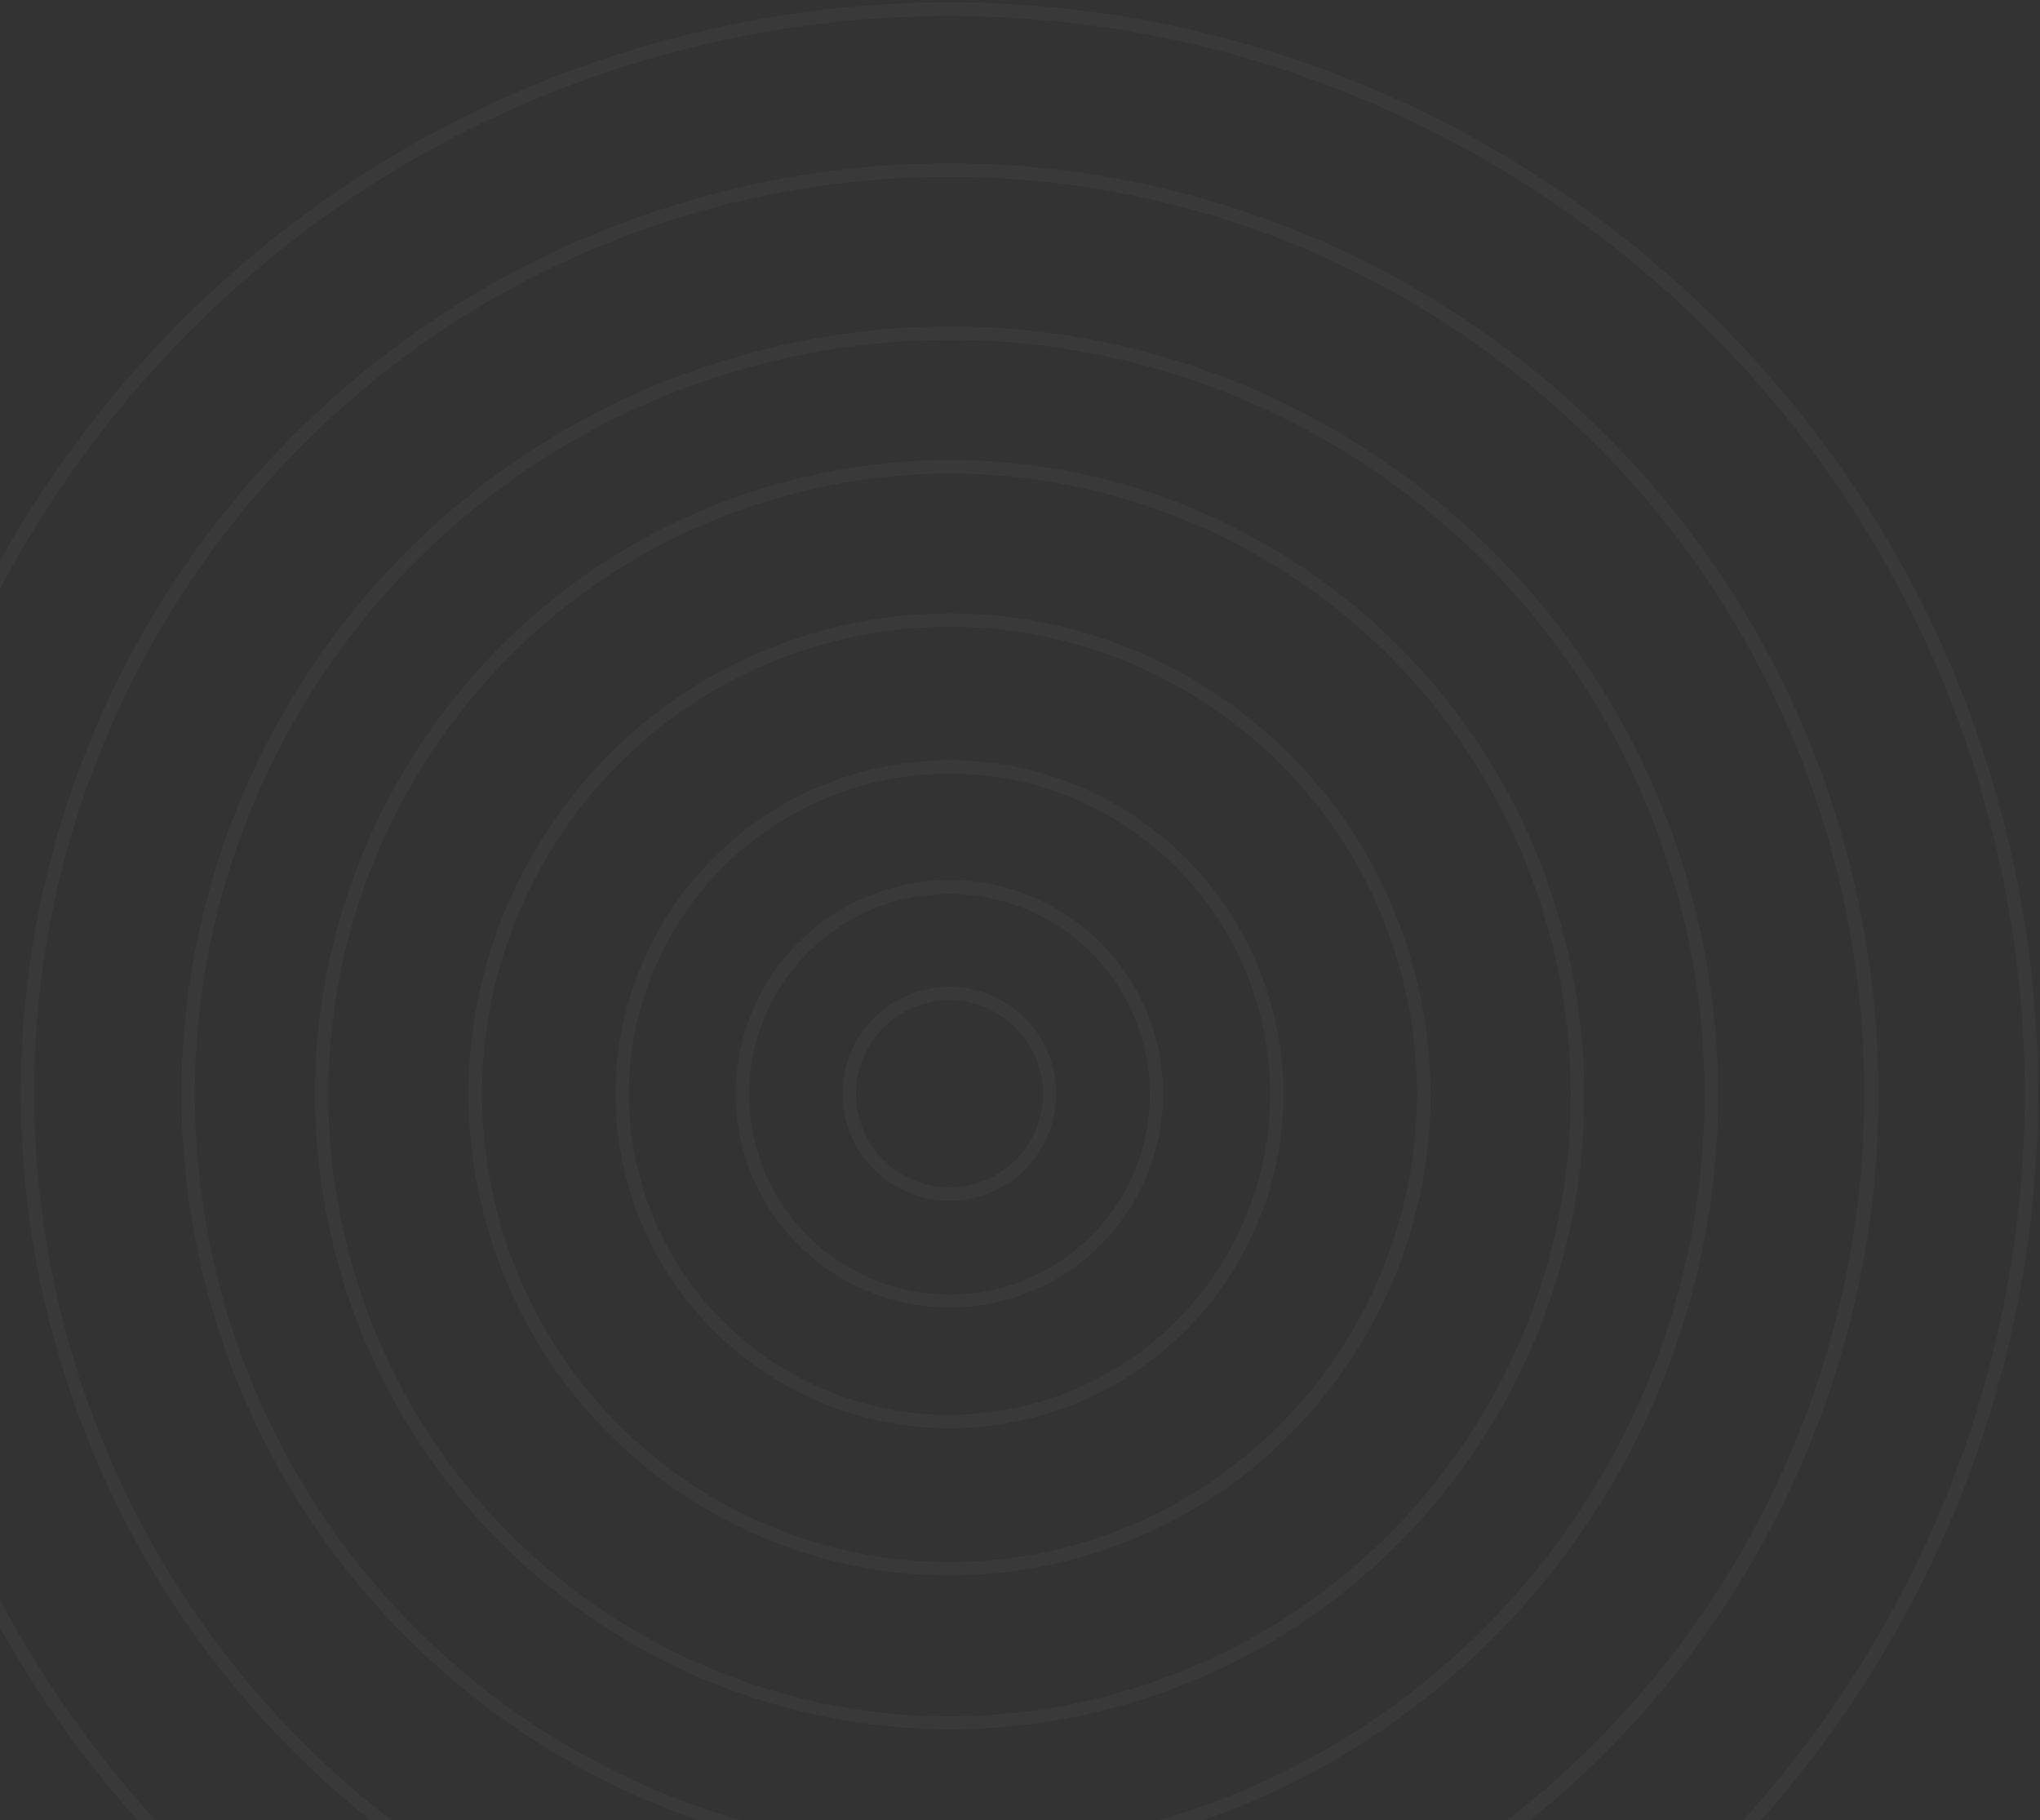 <?xml version="1.0" encoding="UTF-8"?>
<svg width="278px" height="248px" viewBox="0 0 278 248" version="1.1" xmlns="http://www.w3.org/2000/svg" xmlns:xlink="http://www.w3.org/1999/xlink">
    <rect x="0" y="0" width="278" height="248" fill="#333333" stroke="none"/>
    <!-- Generator: Sketch 51.3 (57544) - http://www.bohemiancoding.com/sketch -->
    <title>circle-bottom</title>
    <desc>Created with Sketch.</desc>
    <defs></defs>
    <g id="Page-1" stroke="none" stroke-width="1" fill="none" fill-rule="evenodd" opacity="0.03">
        <g id="signin-bg" transform="translate(0, -275)" fill="#FFFFFF" fill-rule="nonzero">
            <g id="Clipped">
                <g id="Group" transform="translate(-20, -50)">
                    <g id="login-left">
                        <g id="Group">
                            <g id="circle-bottom" transform="translate(0, 325)">
                                <g id="Group">
                                    <path d="M135.26,152.63 C133.271,144.836 137.975,136.904 145.768,134.912 C153.562,132.919 161.496,137.619 163.492,145.412 C165.488,153.204 160.792,161.14 153,163.14 C145.203,165.124 137.271,160.423 135.27,152.63 M161.72,145.84 C159.956,139.035 153.013,134.944 146.206,136.7 C139.398,138.456 135.3,145.394 137.047,152.203 C138.795,159.013 145.728,163.12 152.54,161.38 C155.821,160.542 158.634,158.432 160.356,155.516 C162.079,152.6 162.57,149.118 161.72,145.84" id="Shape"></path>
                                    <path d="M121.16,156.26 C118.239,144.846 122.482,132.796 131.91,125.729 C141.338,118.663 154.094,117.972 164.231,123.978 C174.367,129.984 179.887,141.505 178.217,153.168 C176.546,164.831 168.015,174.34 156.6,177.26 C141.02,181.212 125.177,171.824 121.16,156.26 M175.82,142.26 C172.045,127.674 157.167,118.904 142.578,122.664 C127.988,126.424 119.202,141.293 122.948,155.886 C126.693,170.48 141.553,179.28 156.15,175.55 C163.18,173.756 169.207,169.236 172.898,162.99 C176.589,156.743 177.64,149.284 175.82,142.26" id="Shape"></path>
                                    <path d="M105.29,160.33 C99.084,135.979 113.788,111.207 138.137,104.993 C162.486,98.78 187.262,113.477 193.484,137.823 C199.705,162.17 185.015,186.952 160.67,193.18 C136.308,199.39 111.521,184.687 105.29,160.33 Z M191.69,138.14 C185.65,114.795 161.839,100.757 138.488,106.776 C115.138,112.794 101.078,136.593 107.075,159.949 C113.073,183.305 136.858,197.386 160.22,191.41 C171.467,188.536 181.108,181.302 187.012,171.307 C192.917,161.312 194.6,149.378 191.69,138.14 Z" id="Shape"></path>
                                    <path d="M85.89,165.32 C76.943,130.254 98.112,94.572 133.176,85.616 C168.24,76.66 203.927,97.819 212.893,132.881 C221.858,167.942 200.709,203.635 165.65,212.61 C130.572,221.55 94.882,200.387 85.9,165.32 L85.89,165.32 Z M211.09,133.15 C202.278,99.11 167.555,78.646 133.506,87.425 C99.458,96.204 78.96,130.907 87.706,164.964 C96.451,199.02 131.135,219.553 165.2,210.84 C199.286,202.012 219.808,167.274 211.09,133.16 L211.09,133.15 Z" id="Shape"></path>
                                    <path d="M65.62,170.52 C53.824,124.253 81.761,77.182 128.025,65.374 C174.288,53.565 221.367,81.489 233.188,127.75 C245.009,174.011 217.097,221.097 170.84,232.93 C124.562,244.672 77.506,216.762 65.62,170.52 M231.36,128 C219.663,82.769 173.534,55.567 128.292,67.22 C83.05,78.873 55.802,124.975 67.411,170.228 C79.02,215.482 125.095,242.774 170.36,231.21 C192.157,225.647 210.841,211.635 222.287,192.269 C233.733,172.903 236.997,149.777 231.36,128" id="Shape"></path>
                                    <path d="M48,175.05 C33.715,119.037 67.536,62.049 123.545,47.753 C179.555,33.458 236.551,67.267 250.857,123.274 C265.163,179.281 231.364,236.283 175.36,250.6 C119.343,264.801 62.393,231.018 48,175.05 M249,123.42 C234.778,68.466 178.723,35.424 123.755,49.595 C68.787,63.766 35.693,119.79 49.813,174.771 C63.932,229.752 119.926,262.898 174.92,248.83 C201.398,242.062 224.092,225.033 237.992,201.502 C251.891,177.972 255.852,149.876 249,123.42" id="Shape"></path>
                                    <path d="M26.82,180.49 C9.47,112.68 50.27,43.61 118,26.22 C150.531,17.88 185.044,22.818 213.931,39.946 C242.819,57.074 263.71,84.986 272,117.53 C289.35,185.34 248.55,254.41 180.87,271.79 C113.134,289.07 44.207,248.201 26.87,180.48 M270.15,118 C261.982,85.932 241.399,58.427 212.936,41.545 C184.474,24.664 150.468,19.791 118.41,28 C51.7,45.13 11.49,113.2 28.59,180 C36.758,212.068 57.341,239.573 85.804,256.455 C114.266,273.336 148.272,278.209 180.33,270 C246.99,252.8 287.17,184.78 270.15,118" id="Shape"></path>
                                    <path d="M5.66,185.92 C-14.65,106.53 33.29,25.38 112.53,5 C191.77,-15.38 272.76,32.7 293.08,112.1 C313.4,191.5 265.45,272.64 186.21,293 C106.97,313.36 26,265.32 5.66,185.92 Z M291.31,112.55 C271.25,34.13 191.25,-13.31 113,6.79 C34.75,26.89 -12.64,107.05 7.43,185.47 C27.5,263.89 107.49,311.33 185.76,291.23 C264.03,271.13 311.38,191 291.31,112.55 Z" id="Shape"></path>
                                </g>
                            </g>
                        </g>
                    </g>
                </g>
            </g>
        </g>
    </g>
</svg>